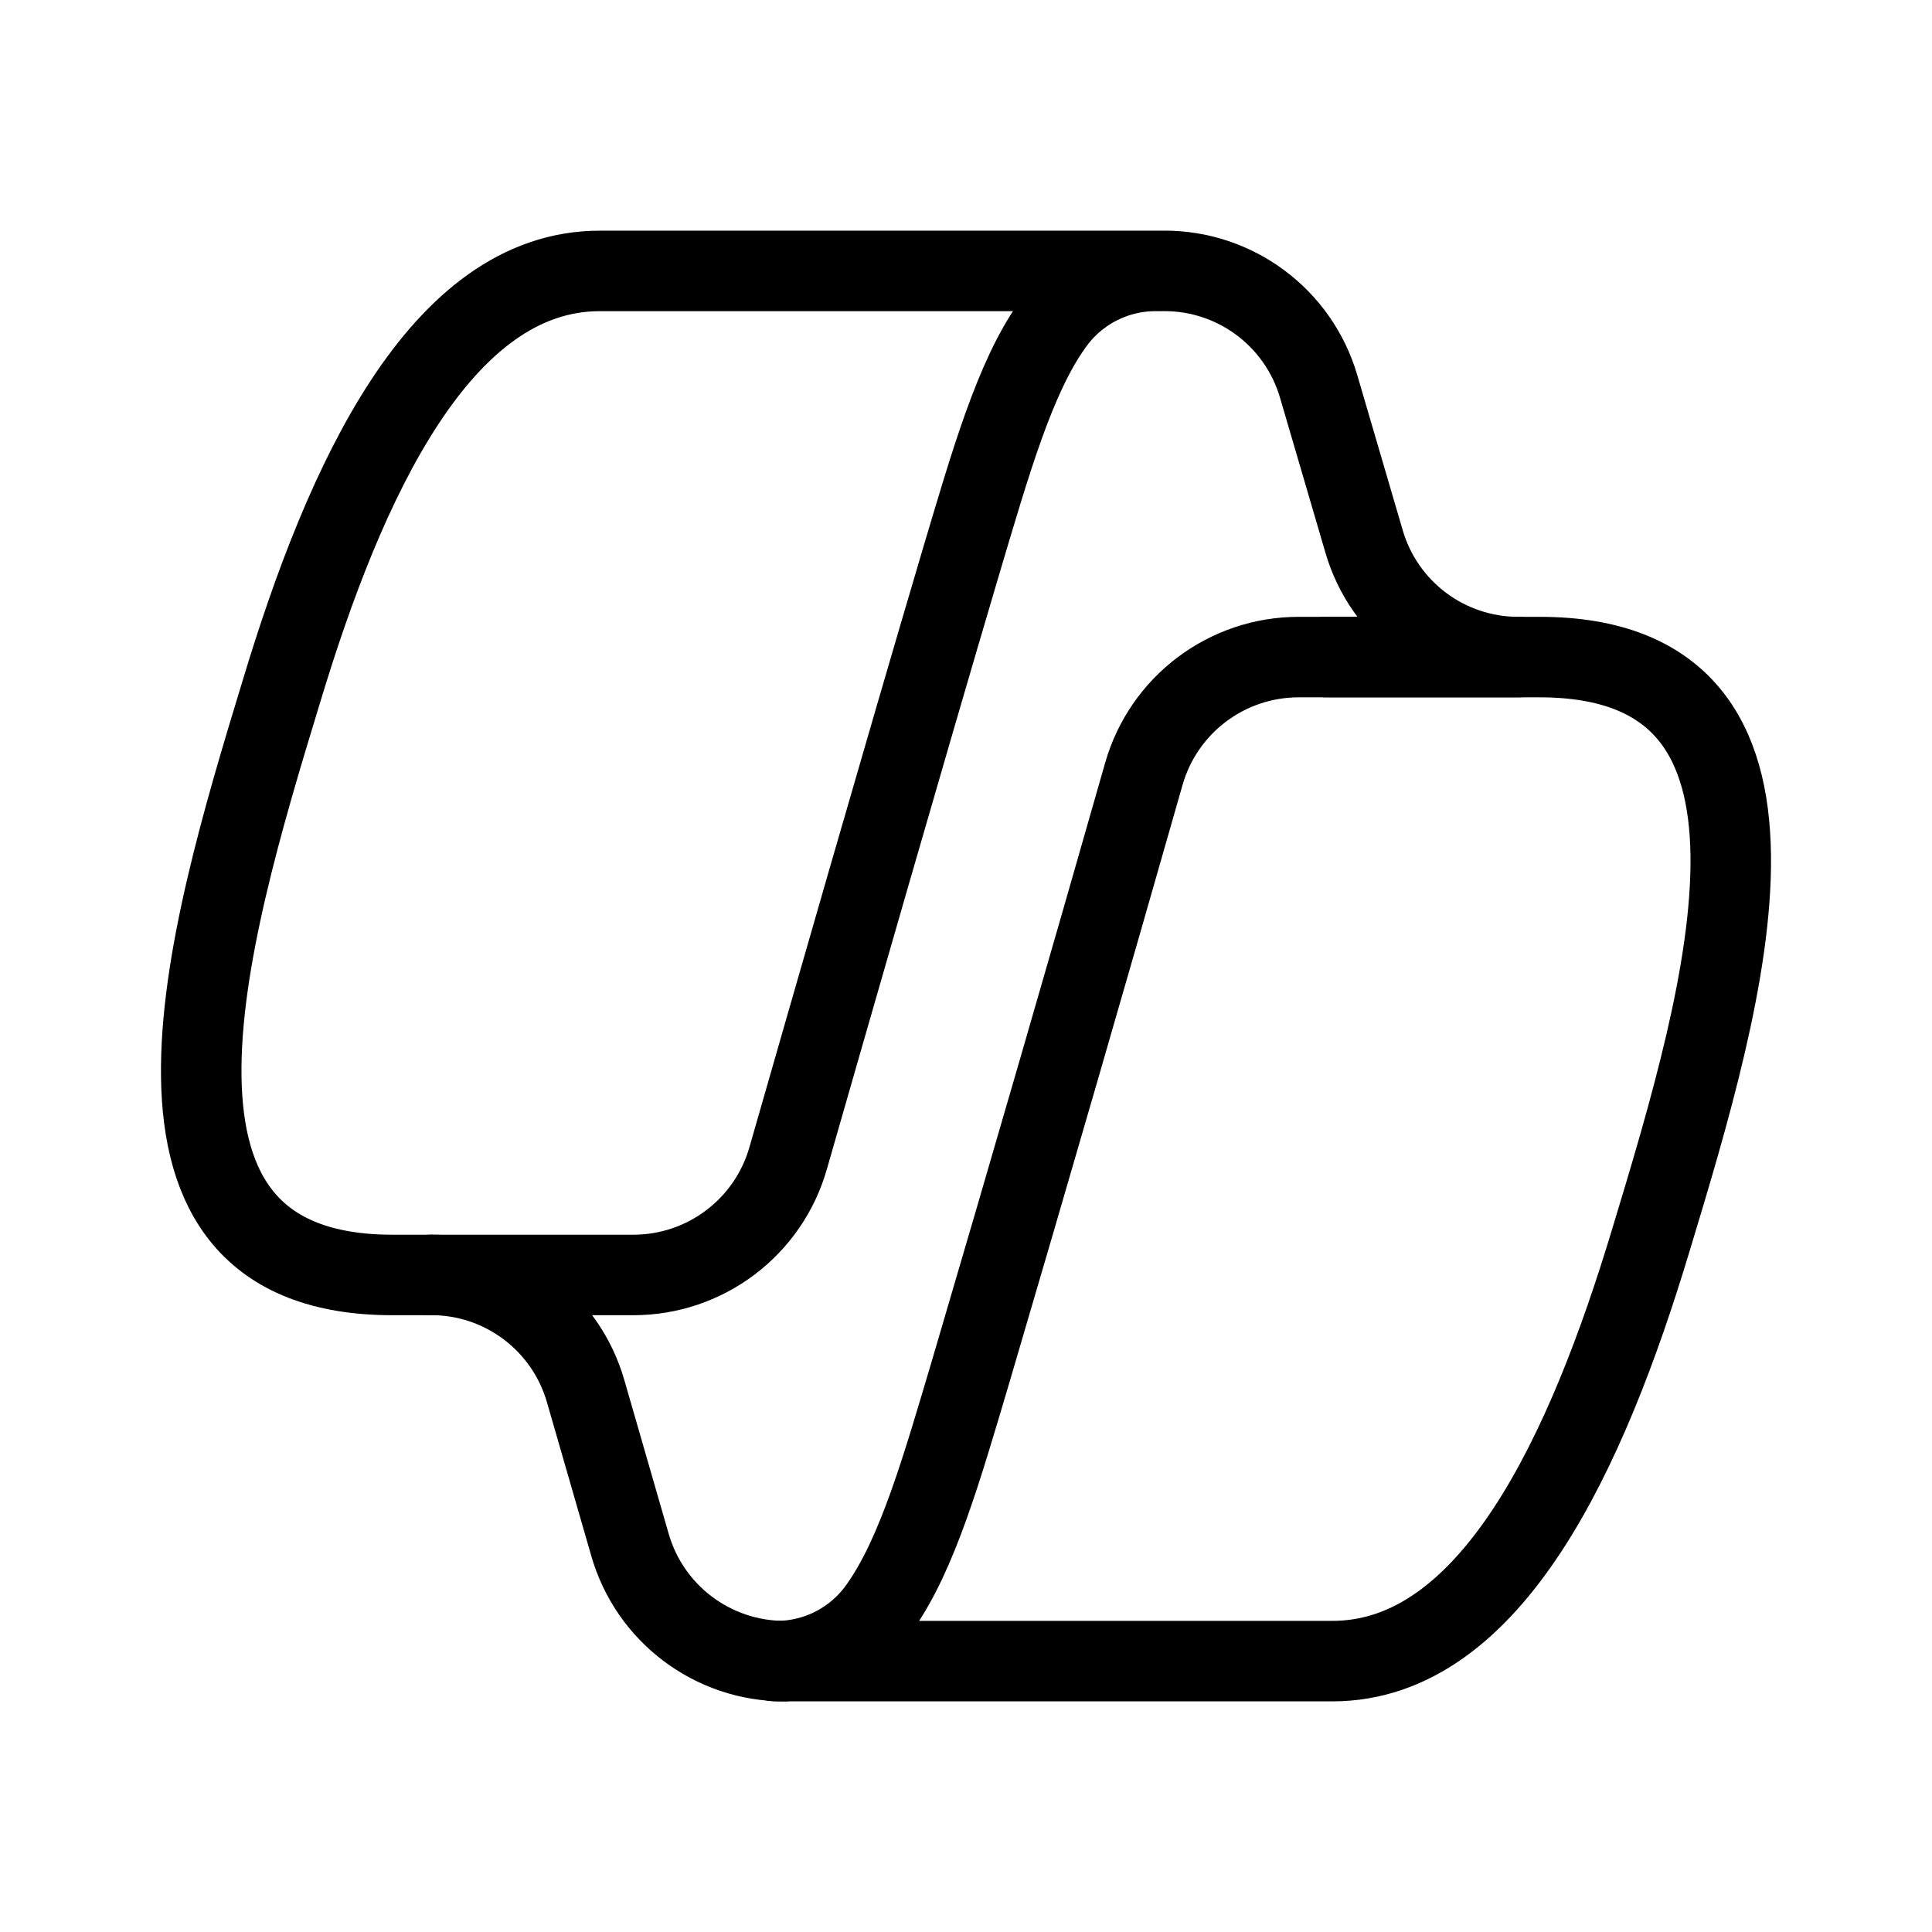 <?xml version="1.0" encoding="UTF-8"?><svg id="a" xmlns="http://www.w3.org/2000/svg" viewBox="0 0 48 48"><defs><style>.b{stroke-width:2px;fill:none;stroke:#000;stroke-linecap:round;stroke-linejoin:round;}</style></defs><path class="b" d="m32.941,16.325h4.788c-1.775.004-3.339-1.165-3.838-2.869l-1.13-3.857c-.499-1.704-2.063-2.873-3.838-2.869M10.703,31.675c1.784-.006,3.354,1.173,3.847,2.888l1.102,3.819c.492,1.711,2.057,2.889,3.838,2.888"/><path class="b" d="m28.751,6.731h-13.85c-3.961,0-6.336,5.224-7.913,10.459-1.89,6.194-4.332,14.486,2.764,14.486h5.984c1.788,0,3.359-1.187,3.847-2.907,1.045-3.638,2.859-9.974,4.294-14.819.731-2.451,1.33-4.56,2.261-5.87.592-.857,1.571-1.363,2.612-1.349Zm-9.499,34.539h13.85c3.961,0,6.336-5.224,7.913-10.459,1.881-6.203,4.332-14.486-2.764-14.486h-5.984c-1.785-.001-3.355,1.181-3.847,2.897-1.41,4.946-2.841,9.885-4.294,14.819-.731,2.46-1.33,4.56-2.261,5.88-.592.857-1.571,1.363-2.612,1.349Z"/></svg>